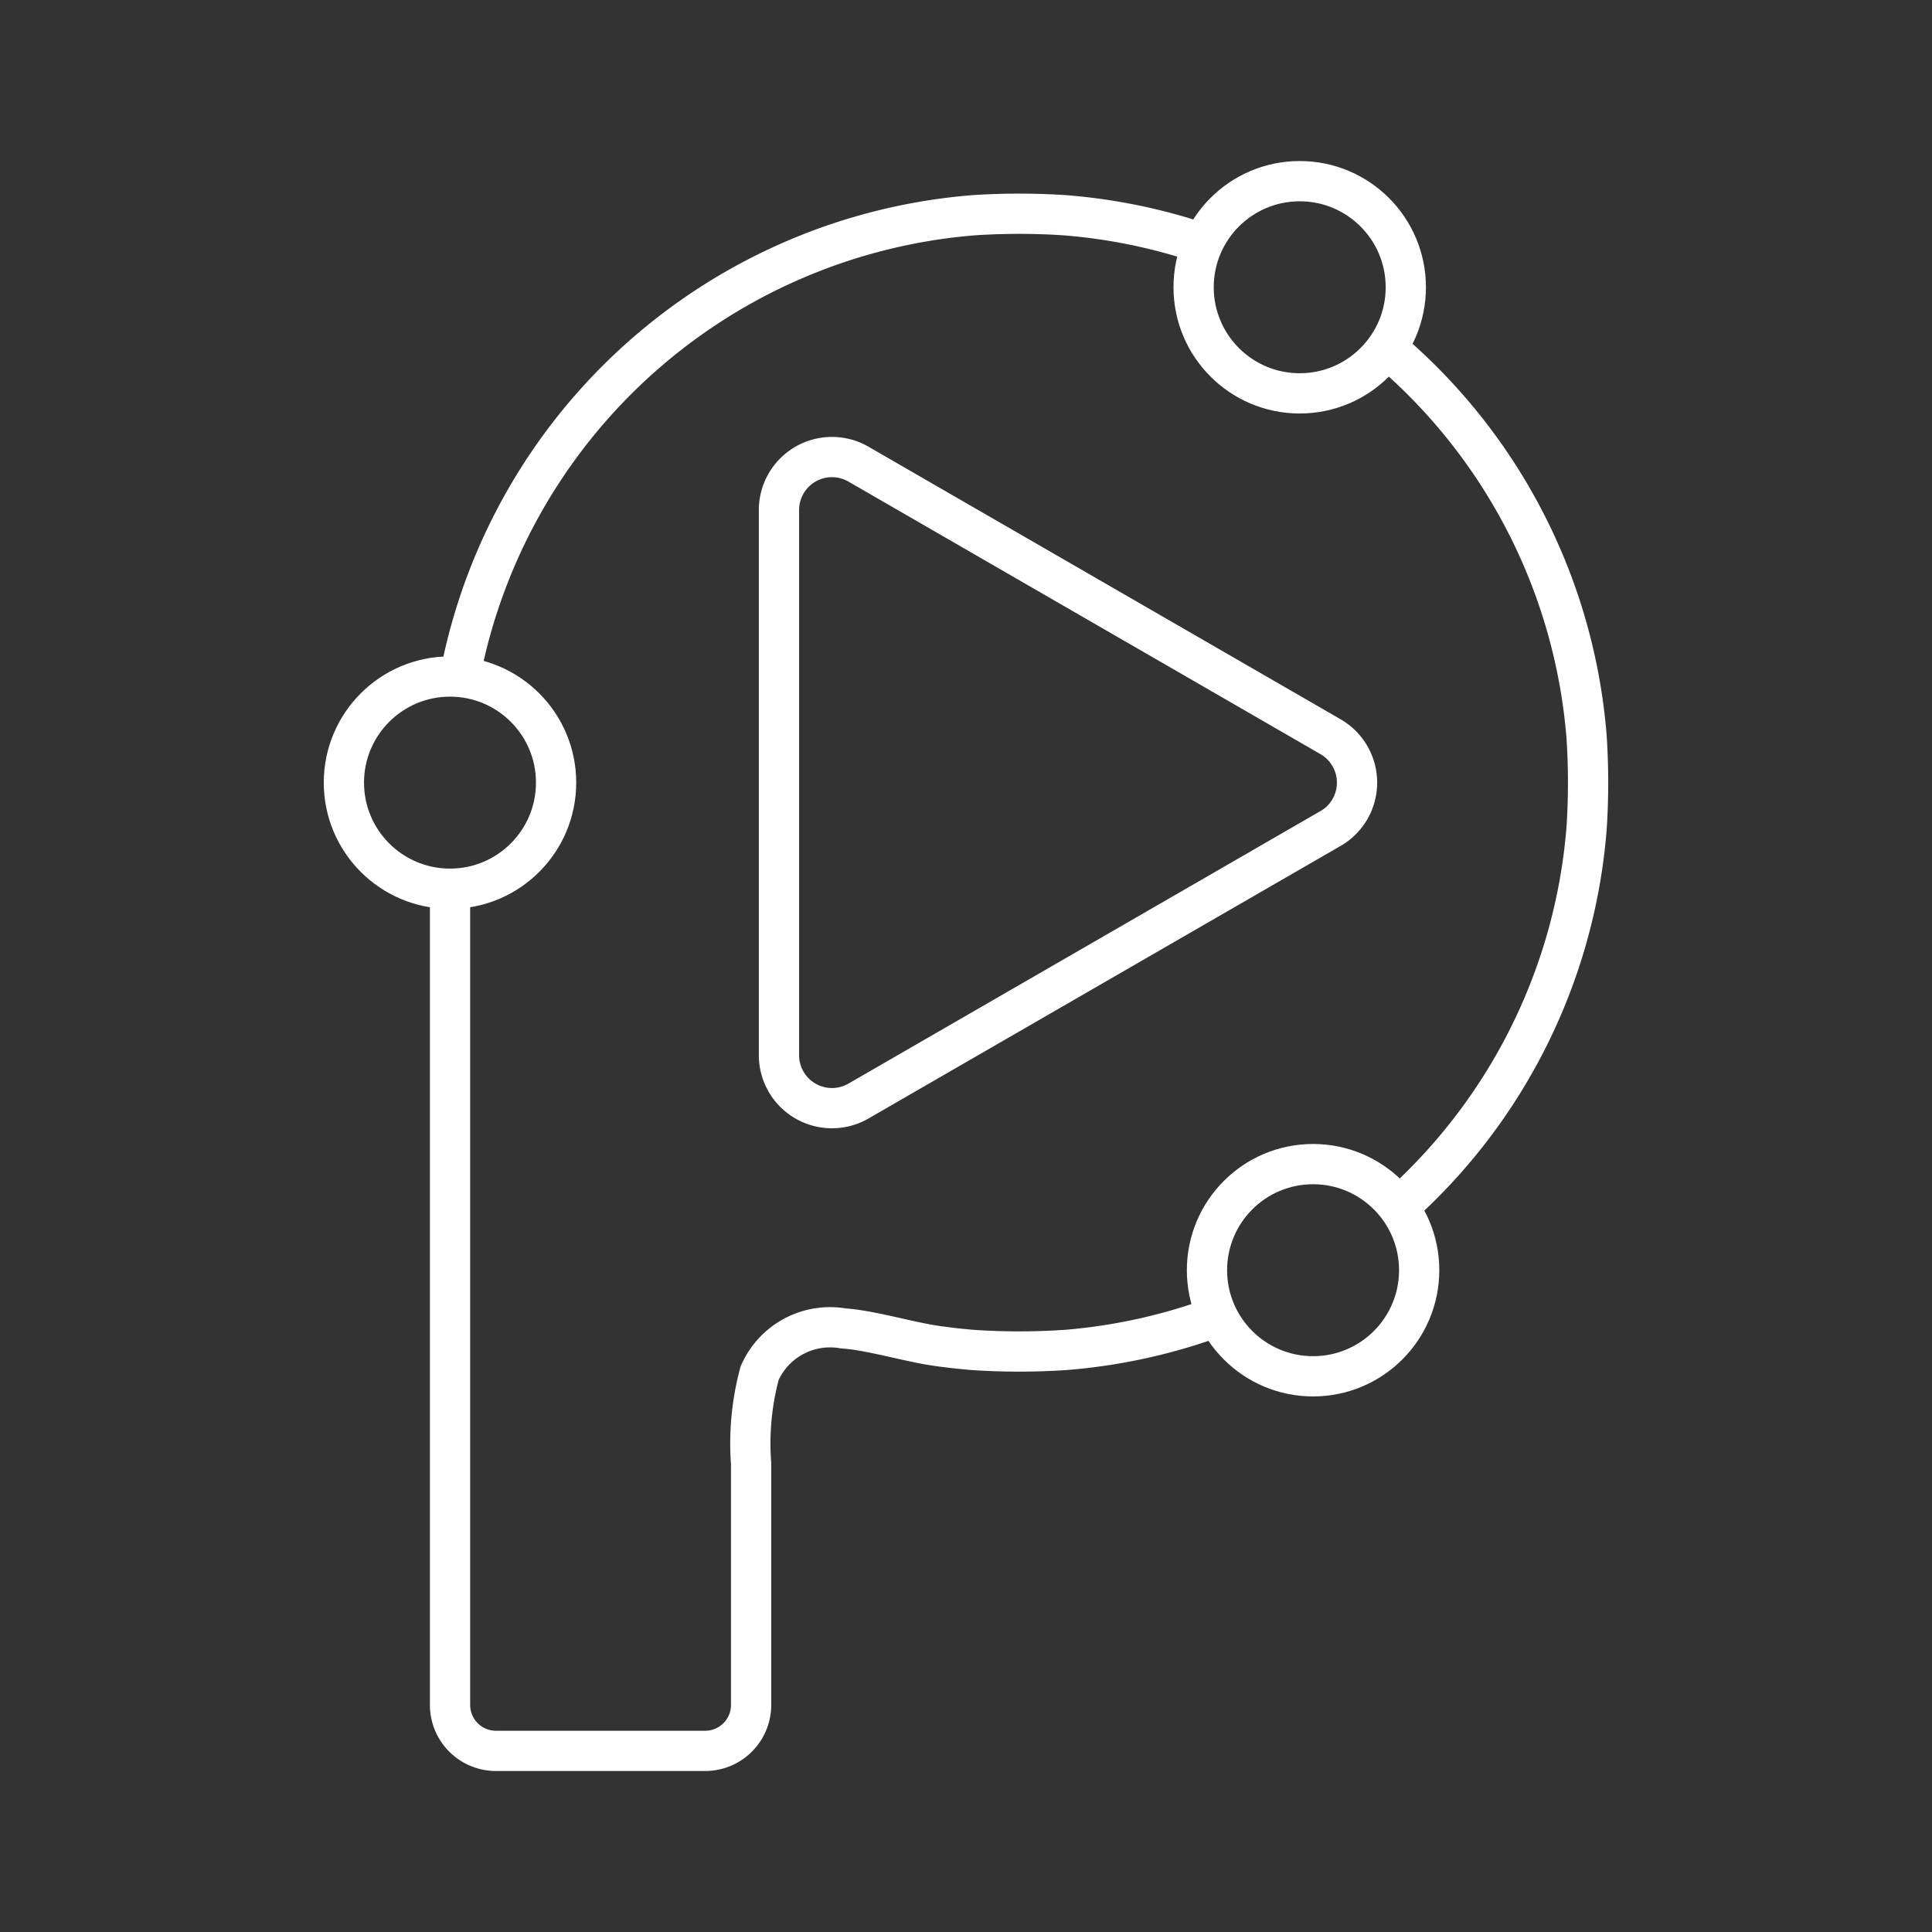 <svg viewBox="0 0 48 48" xmlns="http://www.w3.org/2000/svg">
 <rect x="0" y="0" width="48" height="48" fill="#333333" stroke="none"/>
 <defs>
  <style>.a{fill:none;stroke:#fff;stroke-linecap:round;stroke-linejoin:round;}</style>
 </defs>
 <path class="a" d="M11.468,16.592A14.149,14.149,0,0,1,24.182,5.348a17.335,17.335,0,0,1,2.279,0,14.089,14.089,0,0,1,3.078.594M34.609,8.78A14.11,14.11,0,0,1,39.418,18.305a17.3,17.3,0,0,1,0,2.279A14.1,14.1,0,0,1,35.04,29.717M30.093,32.76a14.073,14.073,0,0,1-3.632.78,17.3,17.3,0,0,1-2.279,0q-.498-.04-.985-.113c-.623-.094-1.612-.384-2.24-.422a1.912,1.912,0,0,0-2.083,1.107,6.717,6.717,0,0,0-.213,2.252V42.36A1.141,1.141,0,0,1,17.52,43.5H12.322A1.141,1.141,0,0,1,11.181,42.36V22.128"/>
 <path class="a" d="m33.056 20.584-11.727 6.771a1.317 1.317 0 0 1-1.976-1.141v-13.541a1.317 1.317 0 0 1 1.976-1.141l11.727 6.771a1.317 1.317 0 0 1 0 2.282z"/>
 <circle class="a" cx="32.291" cy="7.137" r="2.636"/>
 <circle class="a" cx="32.623" cy="31.558" r="2.636"/>
 <circle class="a" cx="11.18" cy="19.444" r="2.636"/>
</svg>
